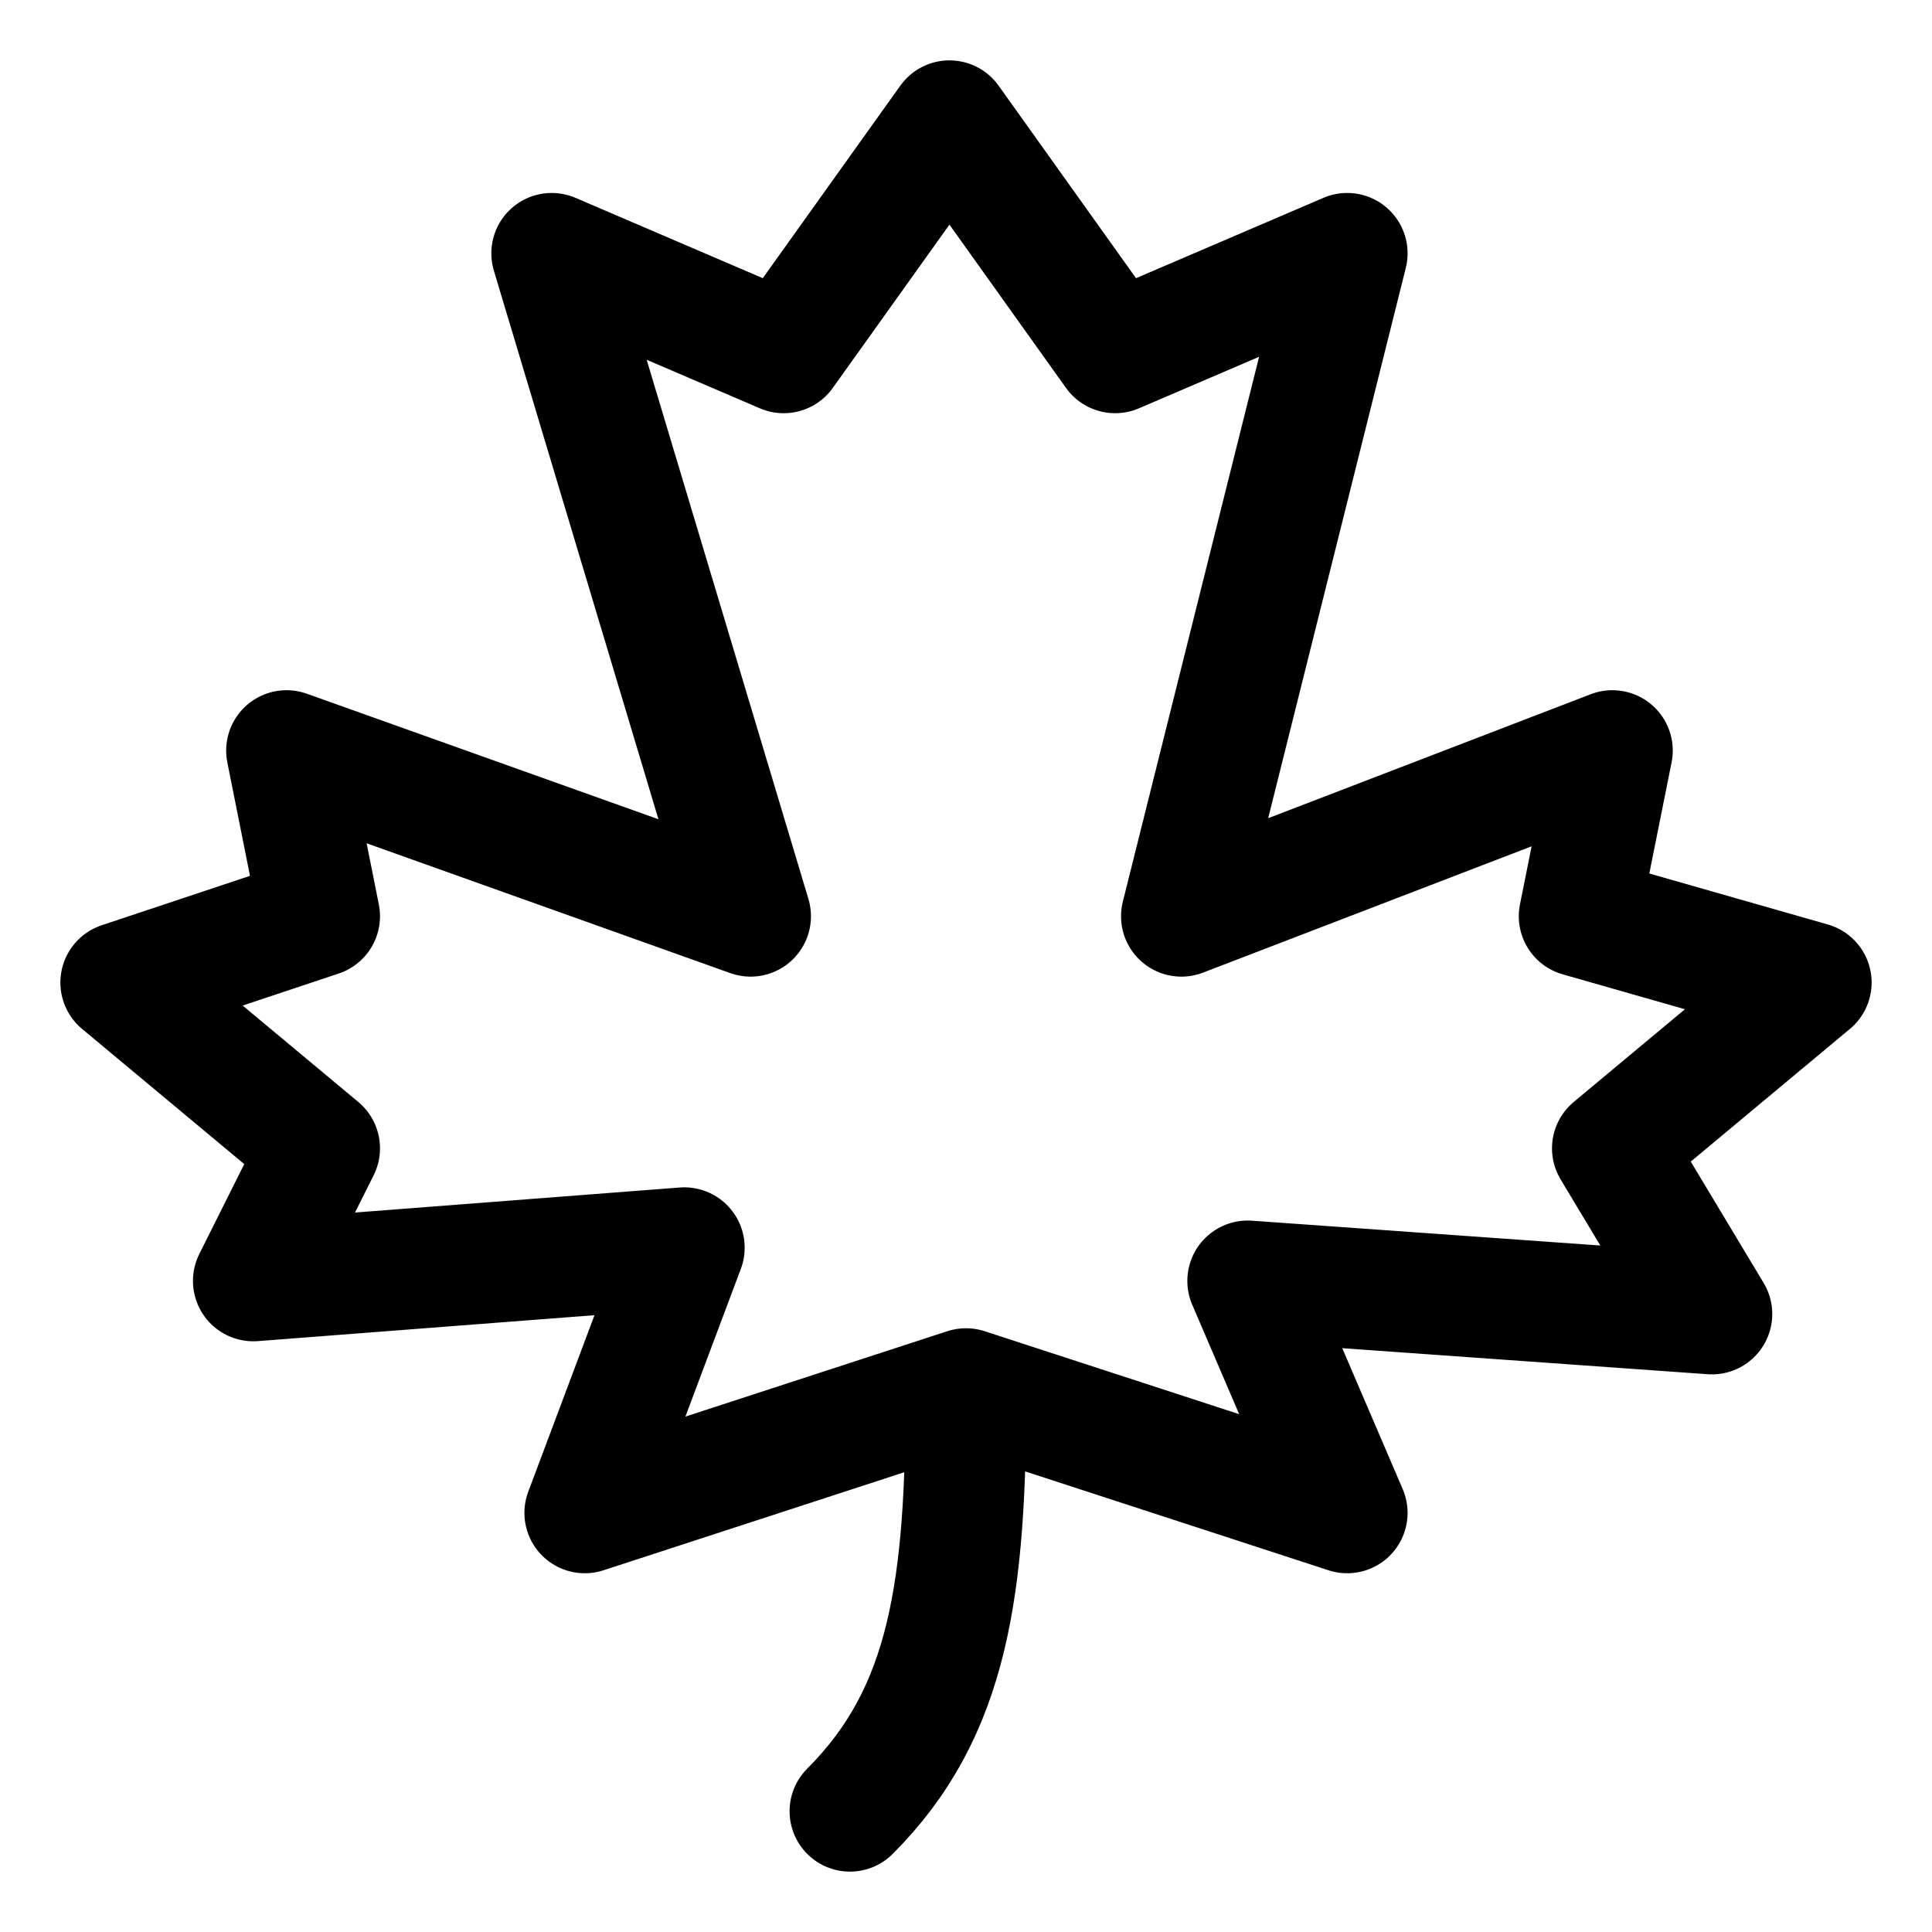 <svg width="16" height="16" viewBox="0 0 16 16" fill="none" xmlns="http://www.w3.org/2000/svg">
<g clip-path="url(#clip0_517_1559)">
<path d="M7.039 15C7.863 14.177 8 13.147 8 11.5M8 11.5L4.843 12.529L5.667 10.333L2.098 10.608L2.647 9.51L1 8.137L2.647 7.588L2.373 6.216L6.216 7.588L4.569 2.098L6.49 2.922L7.863 1L9.235 2.922L11.157 2.098L9.784 7.588L13.353 6.216L13.078 7.588L15 8.137L13.353 9.51L14.177 10.882L10.333 10.608L11.157 12.529L8 11.5Z" stroke="black" stroke-linecap="round" stroke-linejoin="round"/>
</g>
<defs>
<clipPath id="clip0_517_1559">
<rect width="16" height="16" fill="white"/>
</clipPath>
</defs>
</svg>
